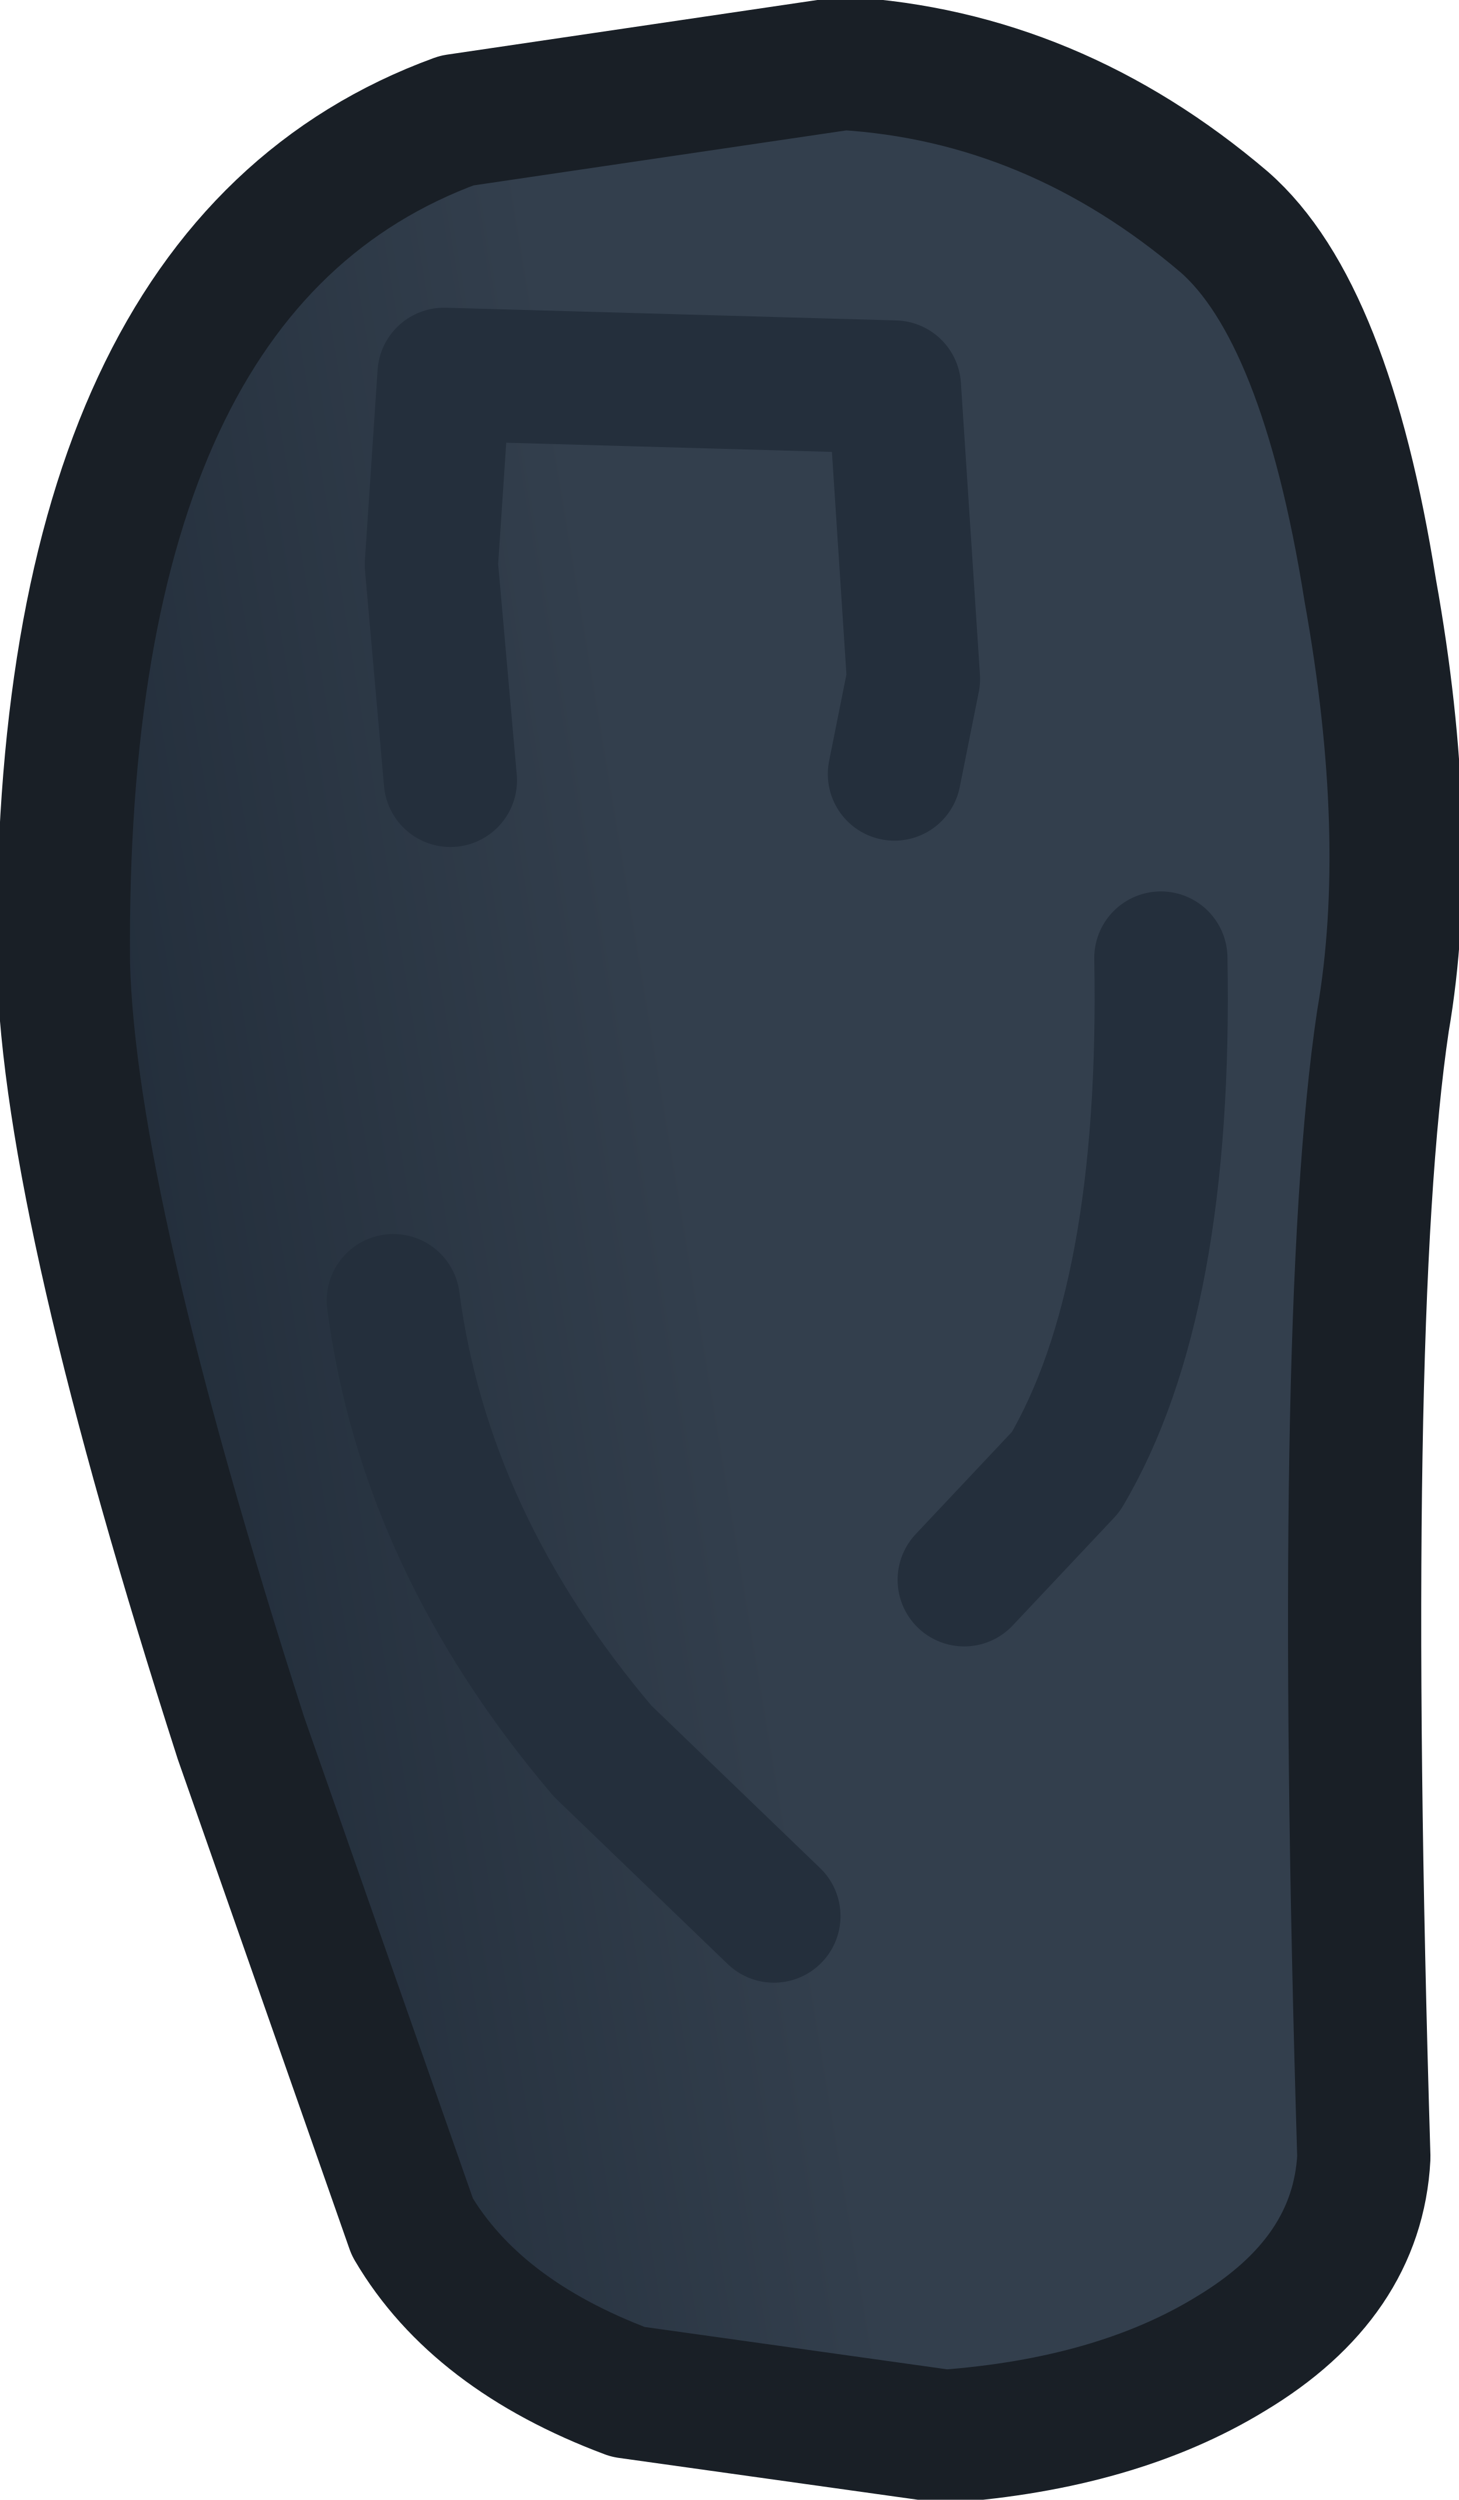 <?xml version="1.0" encoding="UTF-8" standalone="no"?>
<svg xmlns:ffdec="https://www.free-decompiler.com/flash" xmlns:xlink="http://www.w3.org/1999/xlink" ffdec:objectType="shape" height="19.7px" width="11.5px" xmlns="http://www.w3.org/2000/svg">
  <g transform="matrix(1.0, 0.0, 0.0, 1.0, 5.3, 5.05)">
    <path d="M4.35 -3.3 Q5.15 -2.6 5.5 -0.4 5.85 1.55 5.6 3.0 5.25 5.35 5.45 11.95 5.4 12.9 4.4 13.5 3.5 14.05 2.15 14.15 L-0.35 13.8 Q-1.55 13.35 -2.05 12.5 L-3.4 8.65 Q-4.75 4.45 -4.8 2.55 -4.85 -2.95 -1.7 -4.1 L1.35 -4.55 Q3.0 -4.45 4.35 -3.3 M0.8 10.05 L-0.55 8.75 Q-1.95 7.1 -2.2 5.2 -1.95 7.1 -0.55 8.75 L0.8 10.05 M1.75 1.05 L1.9 0.3 1.75 -2.0 -1.8 -2.1 -1.9 -0.6 -1.75 1.1 -1.9 -0.6 -1.8 -2.1 1.75 -2.0 1.9 0.3 1.75 1.05 M2.3 7.4 L3.1 6.55 Q3.9 5.2 3.85 2.5 3.9 5.2 3.1 6.55 L2.3 7.4" fill="url(#gradient0)" fill-rule="evenodd" stroke="none"/>
    <path d="M4.35 -3.3 Q5.15 -2.6 5.5 -0.4 5.85 1.55 5.6 3.0 5.25 5.35 5.45 11.95 5.4 12.9 4.4 13.5 3.5 14.05 2.15 14.15 L-0.35 13.8 Q-1.55 13.35 -2.05 12.5 L-3.4 8.65 Q-4.75 4.45 -4.8 2.55 -4.85 -2.95 -1.7 -4.1 L1.35 -4.55 Q3.0 -4.45 4.35 -3.3" fill="none" stroke="#191f26" stroke-linecap="round" stroke-linejoin="round" stroke-width="1.05"/>
    <path d="M3.85 2.5 Q3.9 5.2 3.1 6.55 L2.3 7.4 M-1.75 1.1 L-1.9 -0.6 -1.8 -2.1 1.75 -2.0 1.9 0.3 1.75 1.05 M-2.2 5.2 Q-1.95 7.1 -0.55 8.75 L0.8 10.05" fill="none" stroke="#242f3c" stroke-linecap="round" stroke-linejoin="round" stroke-width="1.05"/>
  </g>
  <defs>
    <linearGradient gradientTransform="matrix(0.003, -5.0E-4, 5.0E-4, 0.003, -2.3, 4.65)" gradientUnits="userSpaceOnUse" id="gradient0" spreadMethod="pad" x1="-819.2" x2="819.2">
      <stop offset="0.0" stop-color="#212c39"/>
      <stop offset="1.0" stop-color="#333f4d"/>
    </linearGradient>
  </defs>
</svg>
